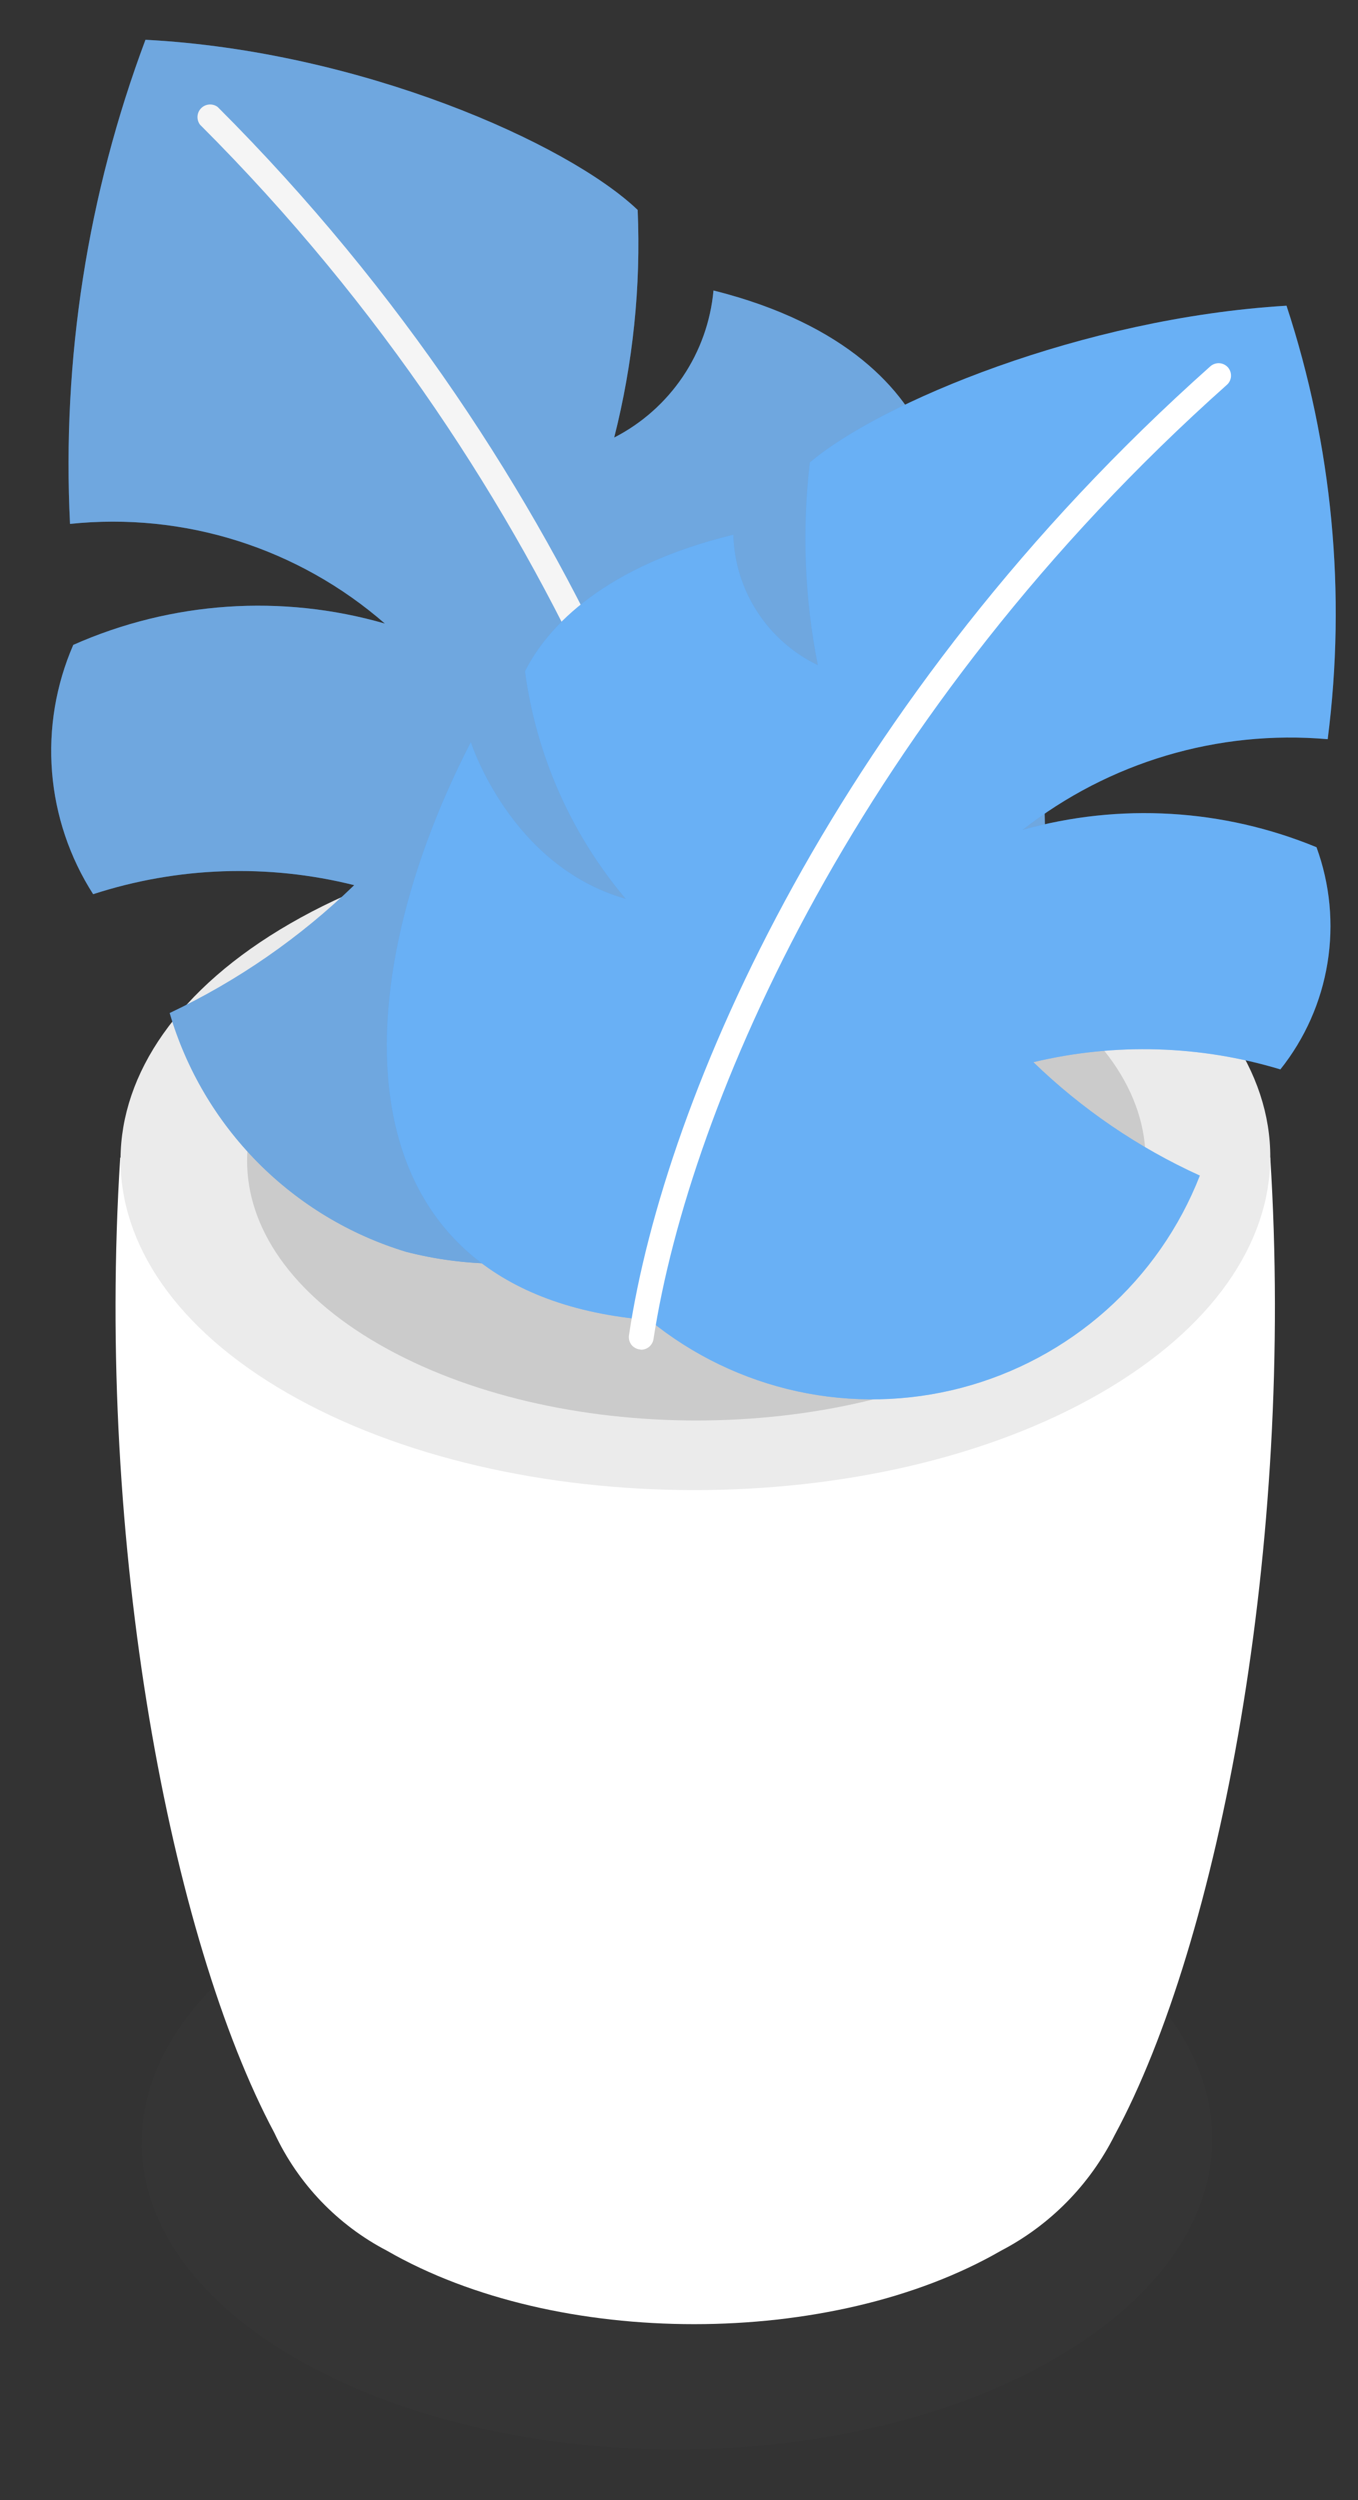 <svg width="25" height="46" viewBox="0 0 25 46" fill="none" xmlns="http://www.w3.org/2000/svg">
<rect x="0" y="0" width="25" height="46" fill="#333333" stroke="none"/>
<g id="Plant 2">
<path id="Vector" opacity="0.05" d="M5.537 35.338C9.392 33.111 15.627 33.111 19.456 35.338C23.285 37.565 23.272 41.175 19.416 43.401C15.561 45.628 9.326 45.628 5.457 43.401C1.588 41.175 1.701 37.565 5.537 35.338Z" fill="#525252"/>
<path id="Vector_2" d="M2.213 21.299L12.796 21.605L23.385 21.299C23.837 28.445 22.441 35.73 20.52 39.287C20.063 40.199 19.331 40.943 18.426 41.414C15.302 43.215 10.256 43.215 7.125 41.414C6.214 40.94 5.485 40.178 5.052 39.247C3.144 35.677 1.761 28.438 2.213 21.299Z" fill="white"/>
<path id="Vector_3" d="M5.344 16.992C1.196 19.385 1.176 23.267 5.291 25.633C9.406 28 16.113 28.026 20.261 25.633C24.409 23.24 24.429 19.358 20.307 16.992C16.186 14.625 9.485 14.599 5.344 16.992Z" fill="#EBEBEB"/>
<path id="Vector_4" d="M6.979 17.975C3.749 19.843 3.729 22.868 6.979 24.736C10.23 26.604 15.415 26.604 18.652 24.736C21.889 22.868 21.902 19.843 18.692 17.975C15.481 16.108 10.19 16.074 6.979 17.975Z" fill="#E0E0E0"/>
<g id="Group" opacity="0.15">
<path id="Vector_5" d="M6.979 17.975C3.749 19.843 3.729 22.868 6.979 24.736C10.23 26.604 15.415 26.604 18.652 24.736C21.889 22.868 21.902 19.843 18.692 17.975C15.481 16.108 10.19 16.074 6.979 17.975Z" fill="#525252"/>
</g>
<path id="Vector_6" d="M13.686 21.625C12.838 22.336 11.832 22.834 10.752 23.079C9.673 23.324 8.55 23.309 7.478 23.034C6.444 22.721 5.505 22.155 4.745 21.388C3.985 20.621 3.428 19.677 3.124 18.64C4.378 18.047 5.525 17.252 6.521 16.287C4.935 15.89 3.269 15.948 1.715 16.453C1.282 15.777 1.022 15.005 0.958 14.206C0.894 13.405 1.029 12.602 1.349 11.866C3.156 11.065 5.187 10.926 7.086 11.474C6.297 10.787 5.376 10.269 4.379 9.953C3.381 9.637 2.33 9.531 1.289 9.64C1.139 6.607 1.612 3.575 2.678 0.732C6.627 0.938 10.449 2.633 11.739 3.863C11.8 5.273 11.654 6.684 11.307 8.051C11.815 7.791 12.249 7.406 12.569 6.933C12.888 6.46 13.083 5.914 13.135 5.345C15.607 5.964 16.664 7.2 17.05 8.137C16.693 9.891 15.886 11.521 14.71 12.87C17.03 12.172 17.967 9.586 17.967 9.586C20.247 14.977 19.815 21.1 13.686 21.625Z" fill="#2A8EF1"/>
<path id="Vector_7" opacity="0.2" d="M13.686 21.625C12.838 22.336 11.832 22.834 10.752 23.079C9.673 23.324 8.55 23.309 7.478 23.034C6.444 22.721 5.505 22.155 4.745 21.388C3.985 20.621 3.428 19.677 3.124 18.64C4.378 18.047 5.525 17.252 6.521 16.287C4.935 15.89 3.269 15.948 1.715 16.453C1.282 15.777 1.022 15.005 0.958 14.206C0.894 13.405 1.029 12.602 1.349 11.866C3.156 11.065 5.187 10.926 7.086 11.474C6.297 10.787 5.376 10.269 4.379 9.953C3.381 9.637 2.33 9.531 1.289 9.64C1.139 6.607 1.612 3.575 2.678 0.732C6.627 0.938 10.449 2.633 11.739 3.863C11.8 5.273 11.654 6.684 11.307 8.051C11.815 7.791 12.249 7.406 12.569 6.933C12.888 6.46 13.083 5.914 13.135 5.345C15.607 5.964 16.664 7.2 17.05 8.137C16.693 9.891 15.886 11.521 14.71 12.87C17.03 12.172 17.967 9.586 17.967 9.586C20.247 14.977 19.815 21.1 13.686 21.625Z" fill="#525252"/>
<path id="Vector_8" opacity="0.3" d="M13.686 21.625C12.838 22.336 11.832 22.834 10.752 23.079C9.673 23.324 8.55 23.309 7.478 23.034C6.444 22.721 5.505 22.155 4.745 21.388C3.985 20.621 3.428 19.677 3.124 18.64C4.378 18.047 5.525 17.252 6.521 16.287C4.935 15.89 3.269 15.948 1.715 16.453C1.282 15.777 1.022 15.005 0.958 14.206C0.894 13.405 1.029 12.602 1.349 11.866C3.156 11.065 5.187 10.926 7.086 11.474C6.297 10.787 5.376 10.269 4.379 9.953C3.381 9.637 2.33 9.531 1.289 9.64C1.139 6.607 1.612 3.575 2.678 0.732C6.627 0.938 10.449 2.633 11.739 3.863C11.8 5.273 11.654 6.684 11.307 8.051C11.815 7.791 12.249 7.406 12.569 6.933C12.888 6.46 13.083 5.914 13.135 5.345C15.607 5.964 16.664 7.2 17.05 8.137C16.693 9.891 15.886 11.521 14.71 12.87C17.03 12.172 17.967 9.586 17.967 9.586C20.247 14.977 19.815 21.1 13.686 21.625Z" fill="white"/>
<path id="Vector_9" d="M13.819 22.21C13.88 22.205 13.936 22.176 13.976 22.13C14.016 22.084 14.036 22.024 14.032 21.964C13.653 16.978 10.802 8.756 4.008 1.969C3.963 1.935 3.908 1.919 3.852 1.923C3.796 1.927 3.743 1.951 3.704 1.99C3.664 2.03 3.64 2.082 3.636 2.138C3.632 2.194 3.649 2.25 3.682 2.294C10.389 8.988 13.201 17.091 13.573 21.997C13.579 22.058 13.607 22.114 13.653 22.154C13.699 22.193 13.759 22.213 13.819 22.21Z" fill="#F5F5F5"/>
<path id="Vector_10" d="M11.958 24.29C12.749 24.935 13.682 25.384 14.679 25.601C15.677 25.817 16.712 25.795 17.699 25.536C18.687 25.277 19.599 24.788 20.362 24.11C21.125 23.431 21.716 22.582 22.088 21.631C20.955 21.116 19.919 20.41 19.024 19.544C20.525 19.185 22.094 19.231 23.571 19.677C24.023 19.11 24.322 18.436 24.438 17.72C24.555 17.004 24.485 16.27 24.236 15.589C22.518 14.881 20.613 14.768 18.825 15.27C20.418 14.021 22.425 13.425 24.442 13.601C24.787 10.919 24.528 8.194 23.684 5.625C19.922 5.851 16.199 7.413 14.909 8.509C14.763 9.752 14.812 11.011 15.056 12.239C14.601 12.02 14.215 11.681 13.941 11.257C13.666 10.834 13.514 10.343 13.5 9.839C11.147 10.411 10.084 11.514 9.665 12.352C9.871 13.896 10.514 15.349 11.519 16.539C9.392 15.934 8.668 13.655 8.668 13.655C6.201 18.441 6.268 23.831 11.958 24.29Z" fill="#2A8EF1"/>
<path id="Vector_11" opacity="0.3" d="M11.958 24.29C12.749 24.935 13.682 25.384 14.679 25.601C15.677 25.817 16.712 25.795 17.699 25.536C18.687 25.277 19.599 24.788 20.362 24.11C21.125 23.431 21.716 22.582 22.088 21.631C20.955 21.116 19.919 20.41 19.024 19.544C20.525 19.185 22.094 19.231 23.571 19.677C24.023 19.11 24.322 18.436 24.438 17.72C24.555 17.004 24.485 16.27 24.236 15.589C22.518 14.881 20.613 14.768 18.825 15.27C20.418 14.021 22.425 13.425 24.442 13.601C24.787 10.919 24.528 8.194 23.684 5.625C19.922 5.851 16.199 7.413 14.909 8.509C14.763 9.752 14.812 11.011 15.056 12.239C14.601 12.02 14.215 11.681 13.941 11.257C13.666 10.834 13.514 10.343 13.5 9.839C11.147 10.411 10.084 11.514 9.665 12.352C9.871 13.896 10.514 15.349 11.519 16.539C9.392 15.934 8.668 13.655 8.668 13.655C6.201 18.441 6.268 23.831 11.958 24.29Z" fill="white"/>
<path id="Vector_12" d="M11.805 24.835C11.86 24.834 11.914 24.814 11.955 24.777C11.996 24.741 12.023 24.691 12.031 24.636C12.696 20.302 15.834 13.096 22.587 7.08C22.632 7.04 22.659 6.983 22.662 6.923C22.665 6.862 22.644 6.803 22.604 6.758C22.563 6.713 22.506 6.686 22.446 6.683C22.386 6.68 22.326 6.701 22.281 6.741C15.435 12.837 12.237 20.156 11.579 24.57C11.575 24.599 11.576 24.63 11.583 24.659C11.59 24.688 11.603 24.715 11.621 24.74C11.639 24.764 11.662 24.784 11.688 24.799C11.713 24.815 11.742 24.825 11.772 24.829L11.805 24.835Z" fill="white"/>
</g>
</svg>

